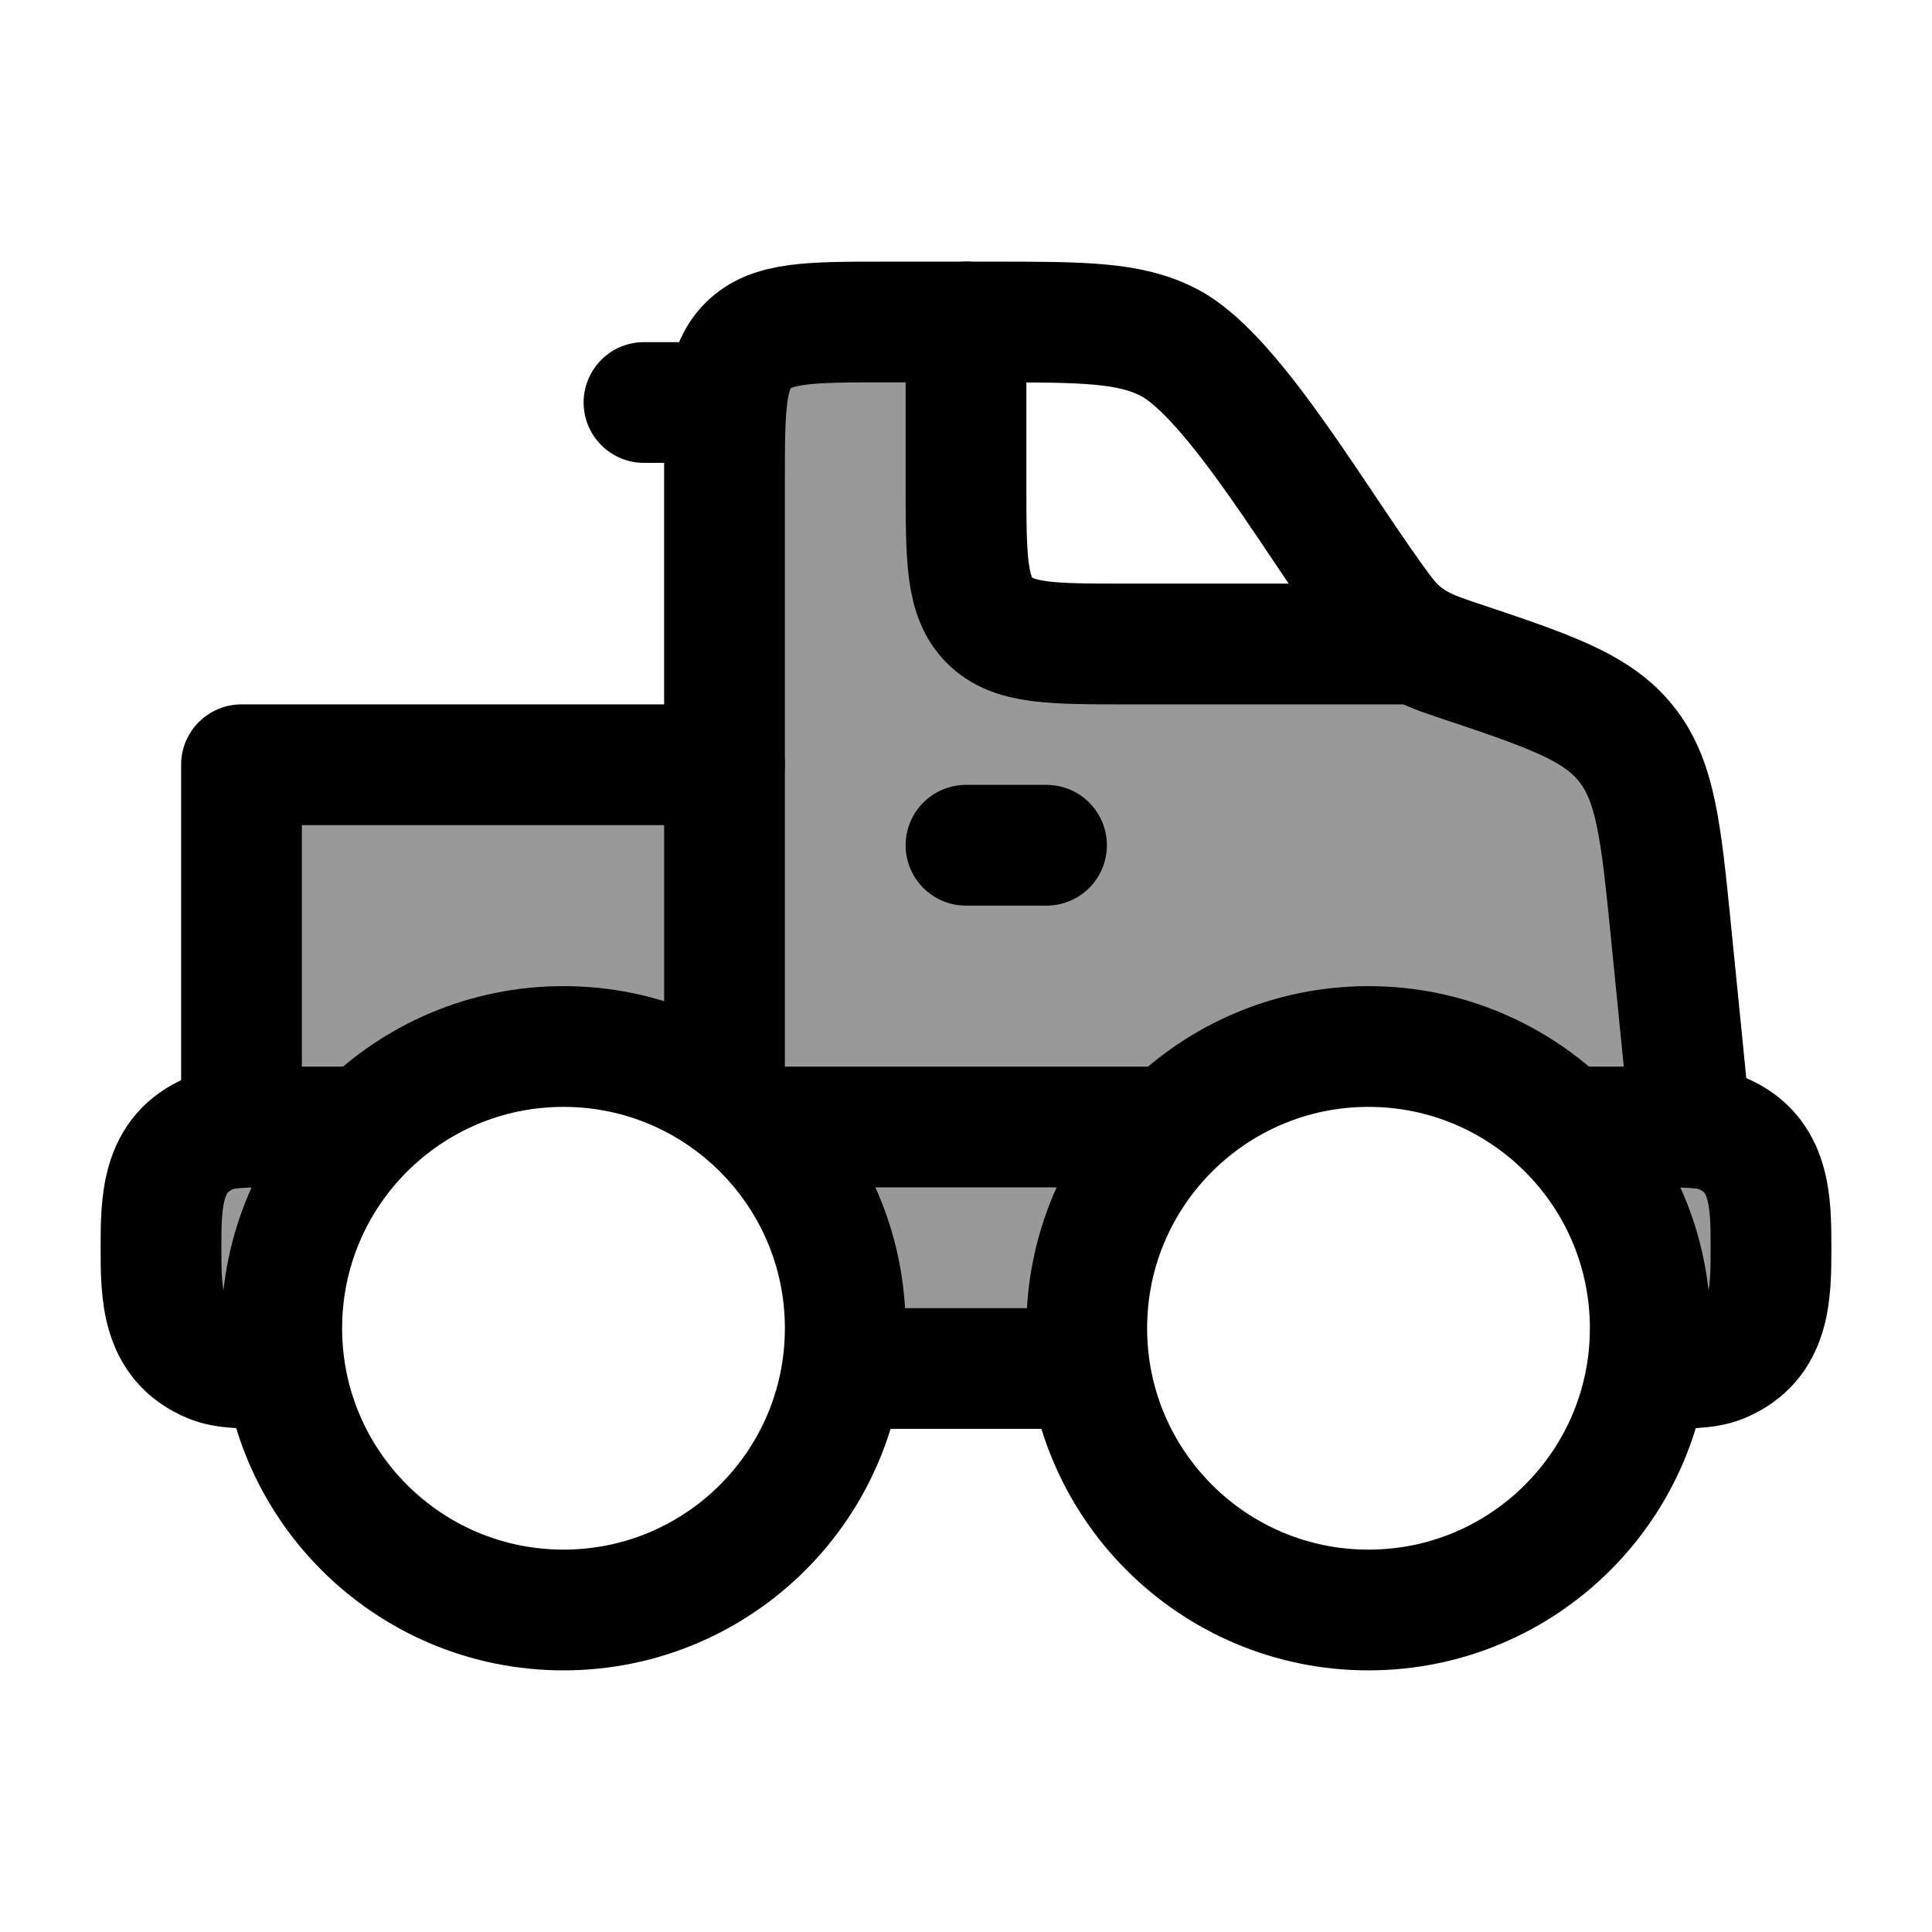 <svg width="24" height="24" viewBox="0 0 24 24" fill="none" xmlns="http://www.w3.org/2000/svg">
    <path opacity="0.4" d="M11 4H12V6C12 6.943 12 7.414 12.293 7.707C12.586 8 13.057 8 14 8H17.609C17.736 8.071 17.878 8.126 18.043 8.181C19.235 8.579 19.832 8.777 20.201 9.239C20.57 9.701 20.633 10.326 20.758 11.578L21 14C21.615 14.255 22 14.93 22 15.5C22 16.07 21.998 16.669 21.383 16.924C21.199 17 20.966 17 20.5 17H20.465C20.488 16.837 20.5 16.67 20.5 16.5C20.5 14.567 18.933 13 17 13C15.067 13 13.5 14.567 13.5 16.5C13.5 16.67 13.512 16.837 13.535 17H10.465C10.488 16.837 10.5 16.67 10.5 16.5C10.5 14.567 8.933 13 7 13C5.067 13 3.5 14.567 3.5 16.5C3.5 16.67 3.512 16.837 3.535 17H3.5C3.034 17 2.801 17 2.617 16.924C2.002 16.669 2 16.07 2 15.5C2 14.93 2.385 14.255 3 14V9.5H9V6C9 5.057 9 4.586 9.293 4.293C9.586 4 10.057 4 11 4Z" fill="currentColor"/>
    <path d="M21 14L20.758 11.578C20.633 10.326 20.57 9.701 20.201 9.239C19.832 8.777 19.235 8.579 18.043 8.181C17.674 8.058 17.423 7.937 17.187 7.625C16.432 6.627 15.344 4.686 14.527 4.258C14.036 4 13.457 4 12.298 4H11C10.057 4 9.586 4 9.293 4.293C9 4.586 9 5.057 9 6V13.5" stroke="currentColor" stroke-width="1.5" stroke-linecap="round" stroke-linejoin="round"/>
    <path d="M9 9.5H3V14" stroke="currentColor" stroke-width="1.5" stroke-linecap="round" stroke-linejoin="round"/>
    <path d="M17.5 8H14C13.057 8 12.586 8 12.293 7.707C12 7.414 12 6.943 12 6V4" stroke="currentColor" stroke-width="1.5" stroke-linecap="round" stroke-linejoin="round"/>
    <path d="M9 5H8" stroke="currentColor" stroke-width="1.5" stroke-linecap="round" stroke-linejoin="round"/>
    <path d="M12 10.5H13" stroke="currentColor" stroke-width="1.5" stroke-linecap="round" stroke-linejoin="round"/>
    <path d="M13.5 17H10.5M9.5 14H14.5M4.5 14H3.5C3.034 14 2.801 14 2.617 14.076C2.002 14.331 2 14.93 2 15.5C2 16.07 2.002 16.669 2.617 16.924C2.801 17 3.034 17 3.5 17M19.5 14H20.5C20.966 14 21.199 14 21.383 14.076C21.998 14.331 22 14.93 22 15.5C22 16.07 21.998 16.669 21.383 16.924C21.199 17 20.966 17 20.5 17" stroke="currentColor" stroke-width="1.5" stroke-linecap="round" stroke-linejoin="round"/>
    <path d="M10.5 16.5C10.5 18.433 8.933 20 7 20C5.067 20 3.5 18.433 3.5 16.5C3.5 14.567 5.067 13 7 13C8.933 13 10.5 14.567 10.5 16.5Z" stroke="currentColor" stroke-width="1.5" stroke-linecap="round" stroke-linejoin="round"/>
    <path d="M17 20C18.933 20 20.5 18.433 20.5 16.5C20.5 14.567 18.933 13 17 13C15.067 13 13.5 14.567 13.5 16.5C13.5 18.433 15.067 20 17 20Z" stroke="currentColor" stroke-width="1.5" stroke-linecap="round" stroke-linejoin="round"/>
</svg>
